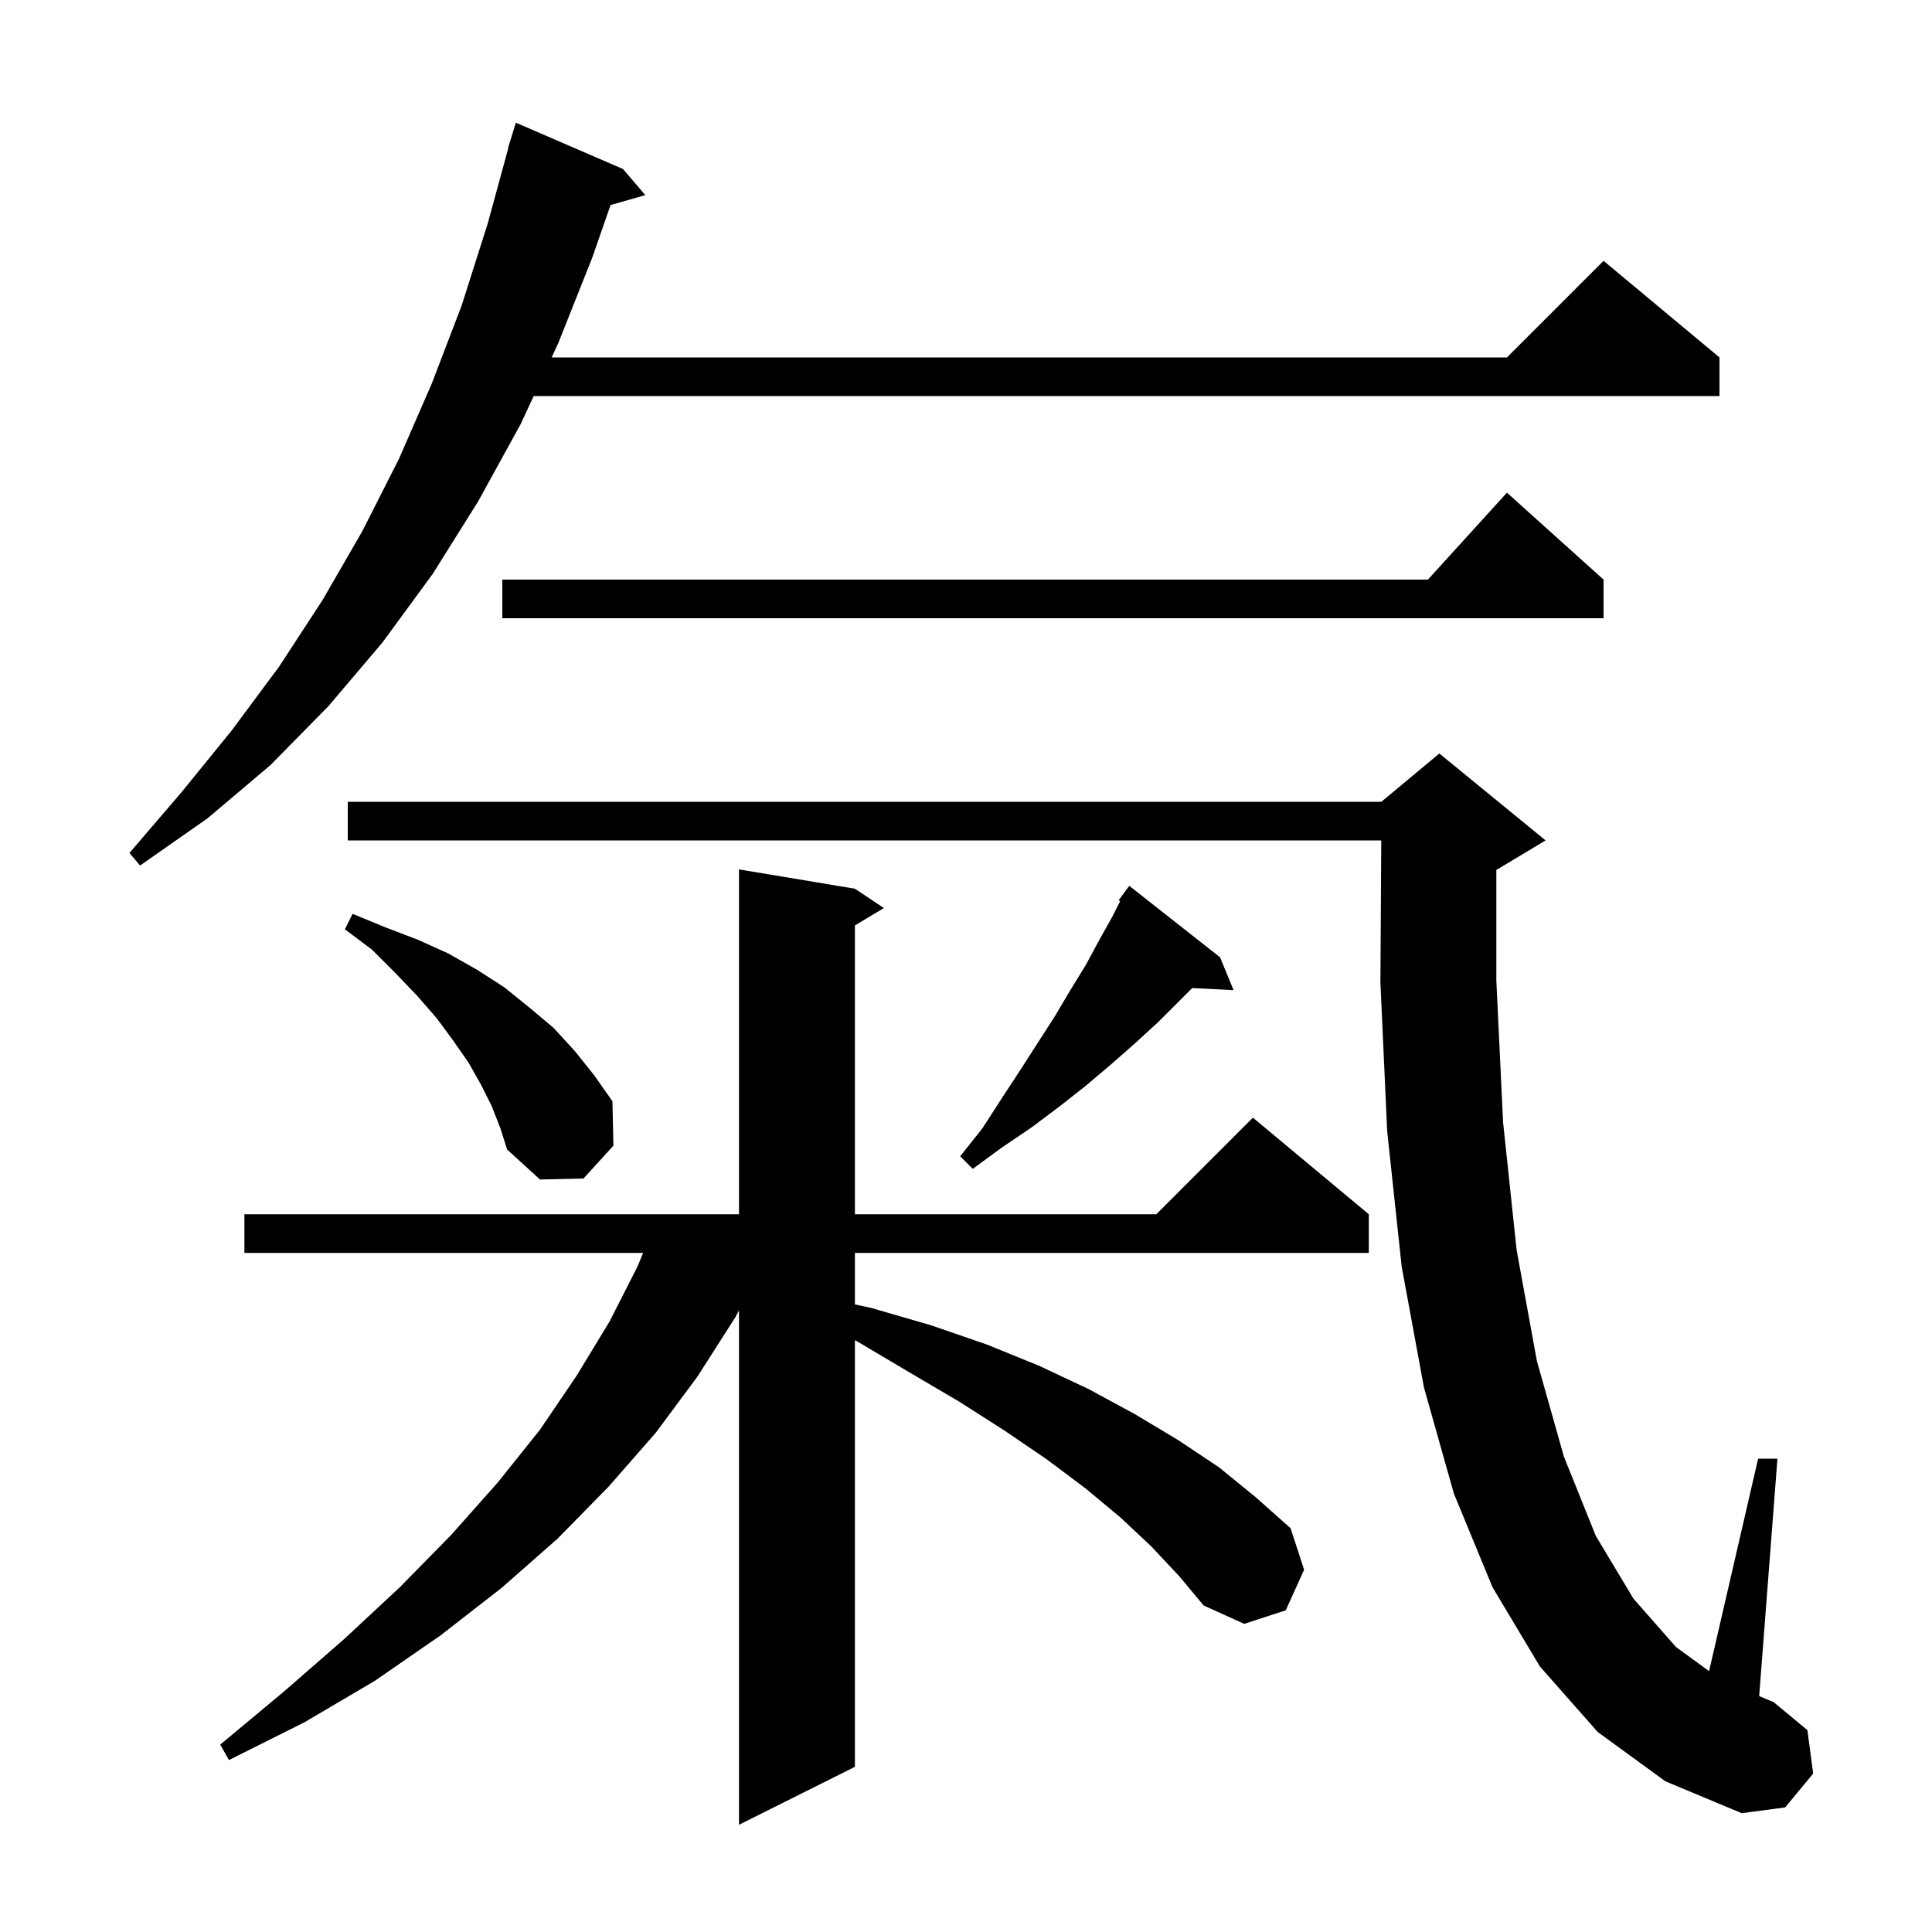 <svg xmlns="http://www.w3.org/2000/svg" xmlns:xlink="http://www.w3.org/1999/xlink" version="1.1" baseProfile="full" viewBox="0 0 200 200" width="200" height="200">
<g fill="black">
<path d="M 119.2 160.1 L 116.0 157.1 L 112.4 154.1 L 108.4 151.1 L 104.0 148.1 L 99.3 145.1 L 94.2 142.1 L 88.8 138.9 L 88.5 138.732 L 88.5 182.9 L 76.5 188.9 L 76.5 135.659 L 76.1 136.4 L 72.2 142.5 L 67.9 148.3 L 63.0 153.9 L 57.7 159.3 L 51.9 164.4 L 45.6 169.3 L 38.8 174.0 L 31.5 178.3 L 23.7 182.2 L 22.8 180.6 L 29.4 175.1 L 35.6 169.7 L 41.4 164.3 L 46.7 158.9 L 51.5 153.5 L 55.9 148.0 L 59.7 142.4 L 63.1 136.8 L 66.0 131.1 L 66.576 129.7 L 25.3 129.7 L 25.3 125.7 L 76.5 125.7 L 76.5 90.0 L 88.5 92.0 L 91.5 94.0 L 88.5 95.8 L 88.5 125.7 L 119.7 125.7 L 129.7 115.7 L 141.7 125.7 L 141.7 129.7 L 88.5 129.7 L 88.5 135.034 L 90.2 135.4 L 96.4 137.2 L 102.2 139.2 L 107.6 141.4 L 112.7 143.8 L 117.5 146.4 L 122.0 149.1 L 126.2 151.9 L 130.0 155.0 L 133.6 158.2 L 135.0 162.5 L 133.1 166.7 L 128.8 168.1 L 124.6 166.2 L 122.1 163.2 Z M 165.4 179.3 L 159.4 172.5 L 154.5 164.3 L 150.5 154.6 L 147.4 143.6 L 145.1 131.1 L 143.6 117.1 L 142.9 101.7 L 142.987 87.0 L 36.0 87.0 L 36.0 83.0 L 143.0 83.0 L 149.0 78.0 L 160.0 87.0 L 155.0 90.0 L 154.9 90.042 L 154.9 101.5 L 155.6 116.2 L 157.0 129.4 L 159.1 140.9 L 161.9 150.8 L 165.2 159.0 L 169.1 165.5 L 173.5 170.5 L 176.924 172.997 L 182.0 151.0 L 184.0 151.0 L 182.109 175.581 L 183.6 176.2 L 187.1 179.1 L 187.7 183.6 L 184.8 187.1 L 180.3 187.7 L 172.4 184.4 Z M 50.9 114.5 L 49.8 112.3 L 48.5 110.0 L 46.9 107.7 L 45.2 105.4 L 43.2 103.1 L 40.9 100.7 L 38.5 98.3 L 35.7 96.2 L 36.5 94.6 L 39.9 96.0 L 43.3 97.3 L 46.4 98.7 L 49.4 100.4 L 52.2 102.2 L 54.8 104.3 L 57.3 106.4 L 59.5 108.8 L 61.5 111.3 L 63.4 114.0 L 63.5 118.6 L 60.4 122.0 L 55.9 122.1 L 52.5 119.0 L 51.8 116.8 Z M 126.3 99.1 L 127.7 102.5 L 123.421 102.279 L 119.9 105.8 L 117.5 108.0 L 115.0 110.2 L 112.4 112.4 L 109.6 114.6 L 106.8 116.7 L 103.7 118.8 L 100.7 121.0 L 99.4 119.7 L 101.7 116.8 L 103.7 113.7 L 105.6 110.8 L 109.2 105.2 L 110.8 102.5 L 112.4 99.9 L 113.8 97.3 L 115.2 94.8 L 115.956 93.288 L 115.8 93.2 L 116.9 91.7 Z M 64.5 17.5 L 66.8 20.2 L 63.203 21.228 L 61.3 26.7 L 57.8 35.5 L 57.104 37.0 L 156.0 37.0 L 166.0 27.0 L 178.0 37.0 L 178.0 41.0 L 55.246 41.0 L 53.9 43.9 L 49.5 51.9 L 44.8 59.4 L 39.6 66.5 L 34.0 73.1 L 28.0 79.2 L 21.5 84.7 L 14.5 89.6 L 13.4 88.3 L 18.8 82.0 L 24.0 75.6 L 28.9 69.0 L 33.4 62.1 L 37.5 55.0 L 41.3 47.5 L 44.7 39.7 L 47.8 31.6 L 50.5 23.1 L 52.626 15.305 L 52.6 15.3 L 52.84 14.52 L 52.9 14.3 L 52.907 14.302 L 53.4 12.7 Z M 166.0 60.0 L 166.0 64.0 L 52.0 64.0 L 52.0 60.0 L 147.818 60.0 L 156.0 51.0 Z " />
</g>
</svg>
